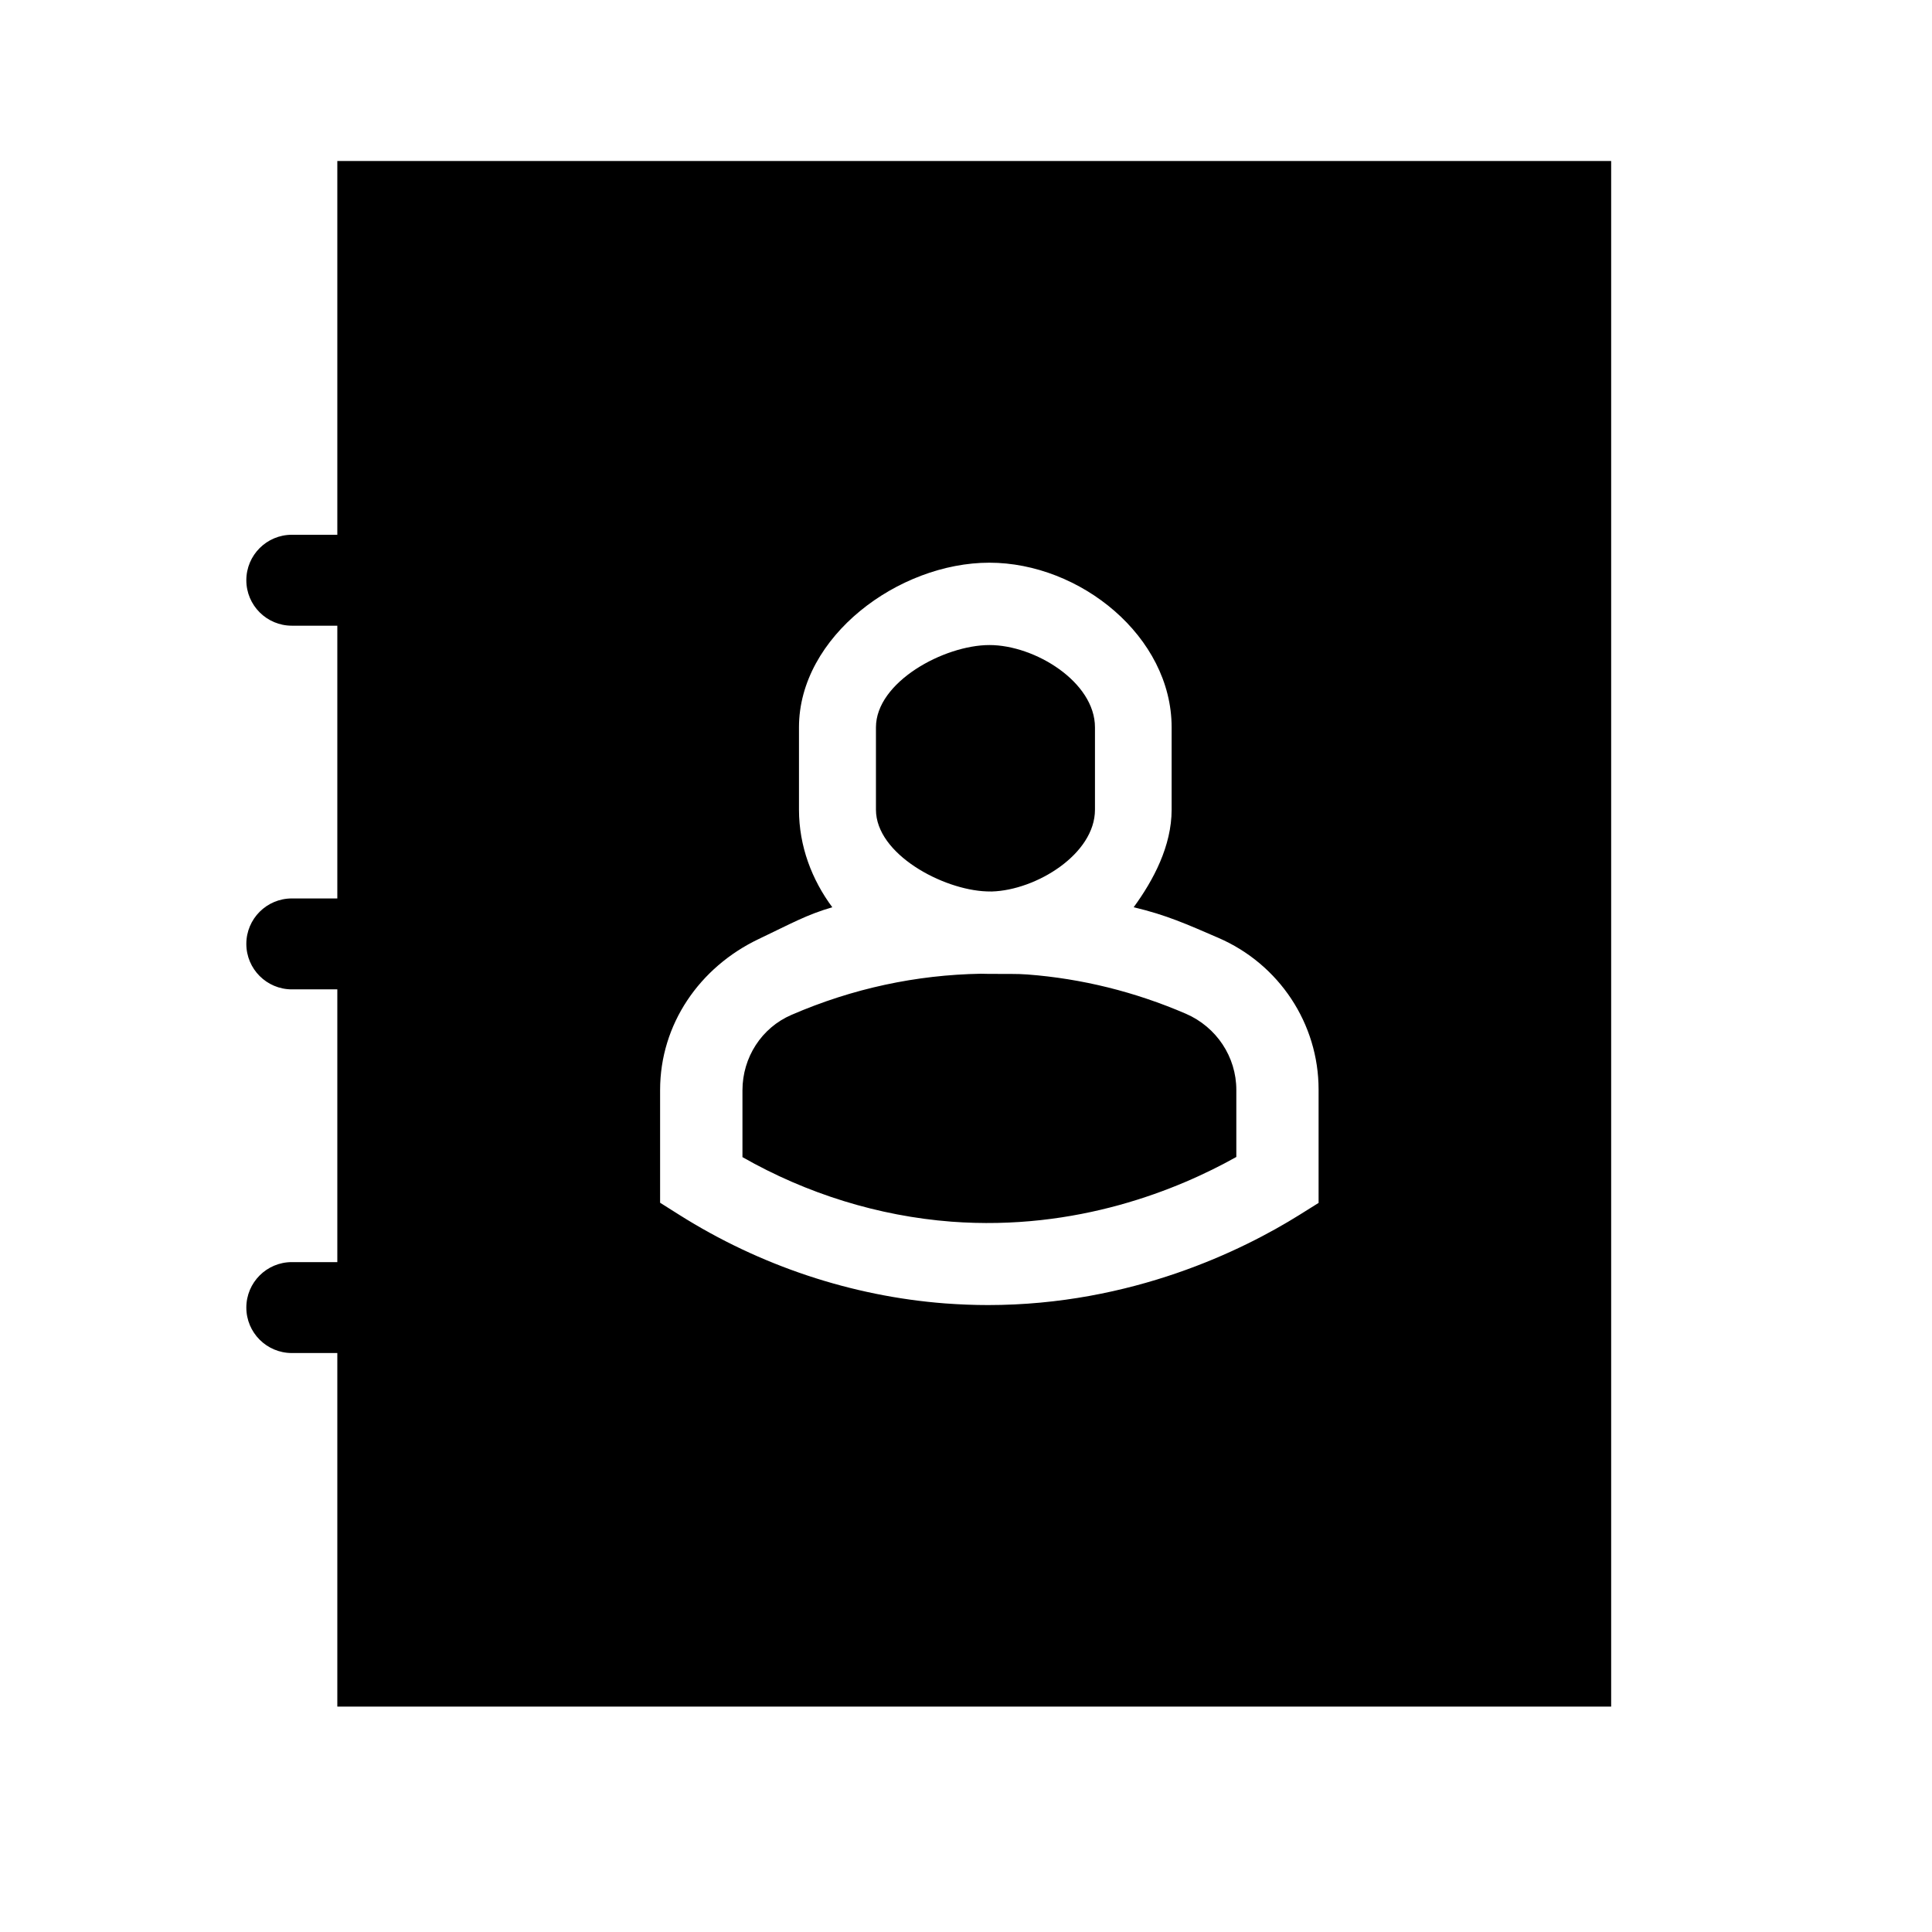 <svg xmlns="http://www.w3.org/2000/svg" viewBox="0 0 24 24"><g><path fill-rule="evenodd" stroke="none" stroke-width="1" d="M219.03 0H1801.44v1920H219.03v-439.216h-56.514c-31.196 0-56.515-25.299-56.515-56.47 0-31.172 25.319-56.47 56.515-56.47h56.514V1029.02h-56.514c-31.196 0-56.515-25.3-56.515-56.471 0-31.172 25.319-56.47 56.515-56.47h56.514V577.254h-56.514c-31.196 0-56.515-25.299-56.515-56.47 0-31.172 25.319-56.471 56.515-56.471h56.514V0zm808.334 1421.193c178.835 0 316.975-68.406 386.607-111.862l24.029-15.03v-140.799c0-81.8-48.876-155.726-124.438-188.446-39.06-16.872-64.487-28.426-105.285-38.038 24.744-33.844 47.167-76.278 47.167-121.268V703.5c0-112.782-113.662-204.5-226.444-204.5-112.782 0-236.48 91.718-236.48 204.5v102.25c0 45.604 16.128 87.22 41.383 121.269-32.159 9.38-50.769 20.118-91.408 39.468C669.163 1001.404 620 1072.214 620 1154.116v139.98l23.824 15.03c100 63.089 214.112 101.126 330.166 110.022 18.2 1.329 35.89 2.045 53.374 2.045zm-305.06-266.694c0-41.002 23.824-77.812 60.838-93.763 76.279-33.027 155.216-49.694 235.277-51.125 3.579.102 15.747.307 18.405.204 13.19.205 26.279-.306 39.469.716 67.485 5.113 133.743 21.575 196.831 48.773 38.037 16.463 62.68 53.58 62.68 94.582v83.333c-72.087 40.39-197.957 92.128-353.99 80.369-90.39-6.953-179.551-34.56-259.51-80.164v-82.925zm165.834-450.946c0-56.34 84.58-102.25 141.022-102.25 56.442 0 131.051 45.91 131.051 102.25v102.25c0 55.318-73.178 100-128.086 101.637-2.147 0-4.294-.102-6.442-.102-54.703-1.943-137.545-46.422-137.545-101.535v-102.25z" transform="matrix(0.01 0 0 0.01 2 2)"/></g></svg>